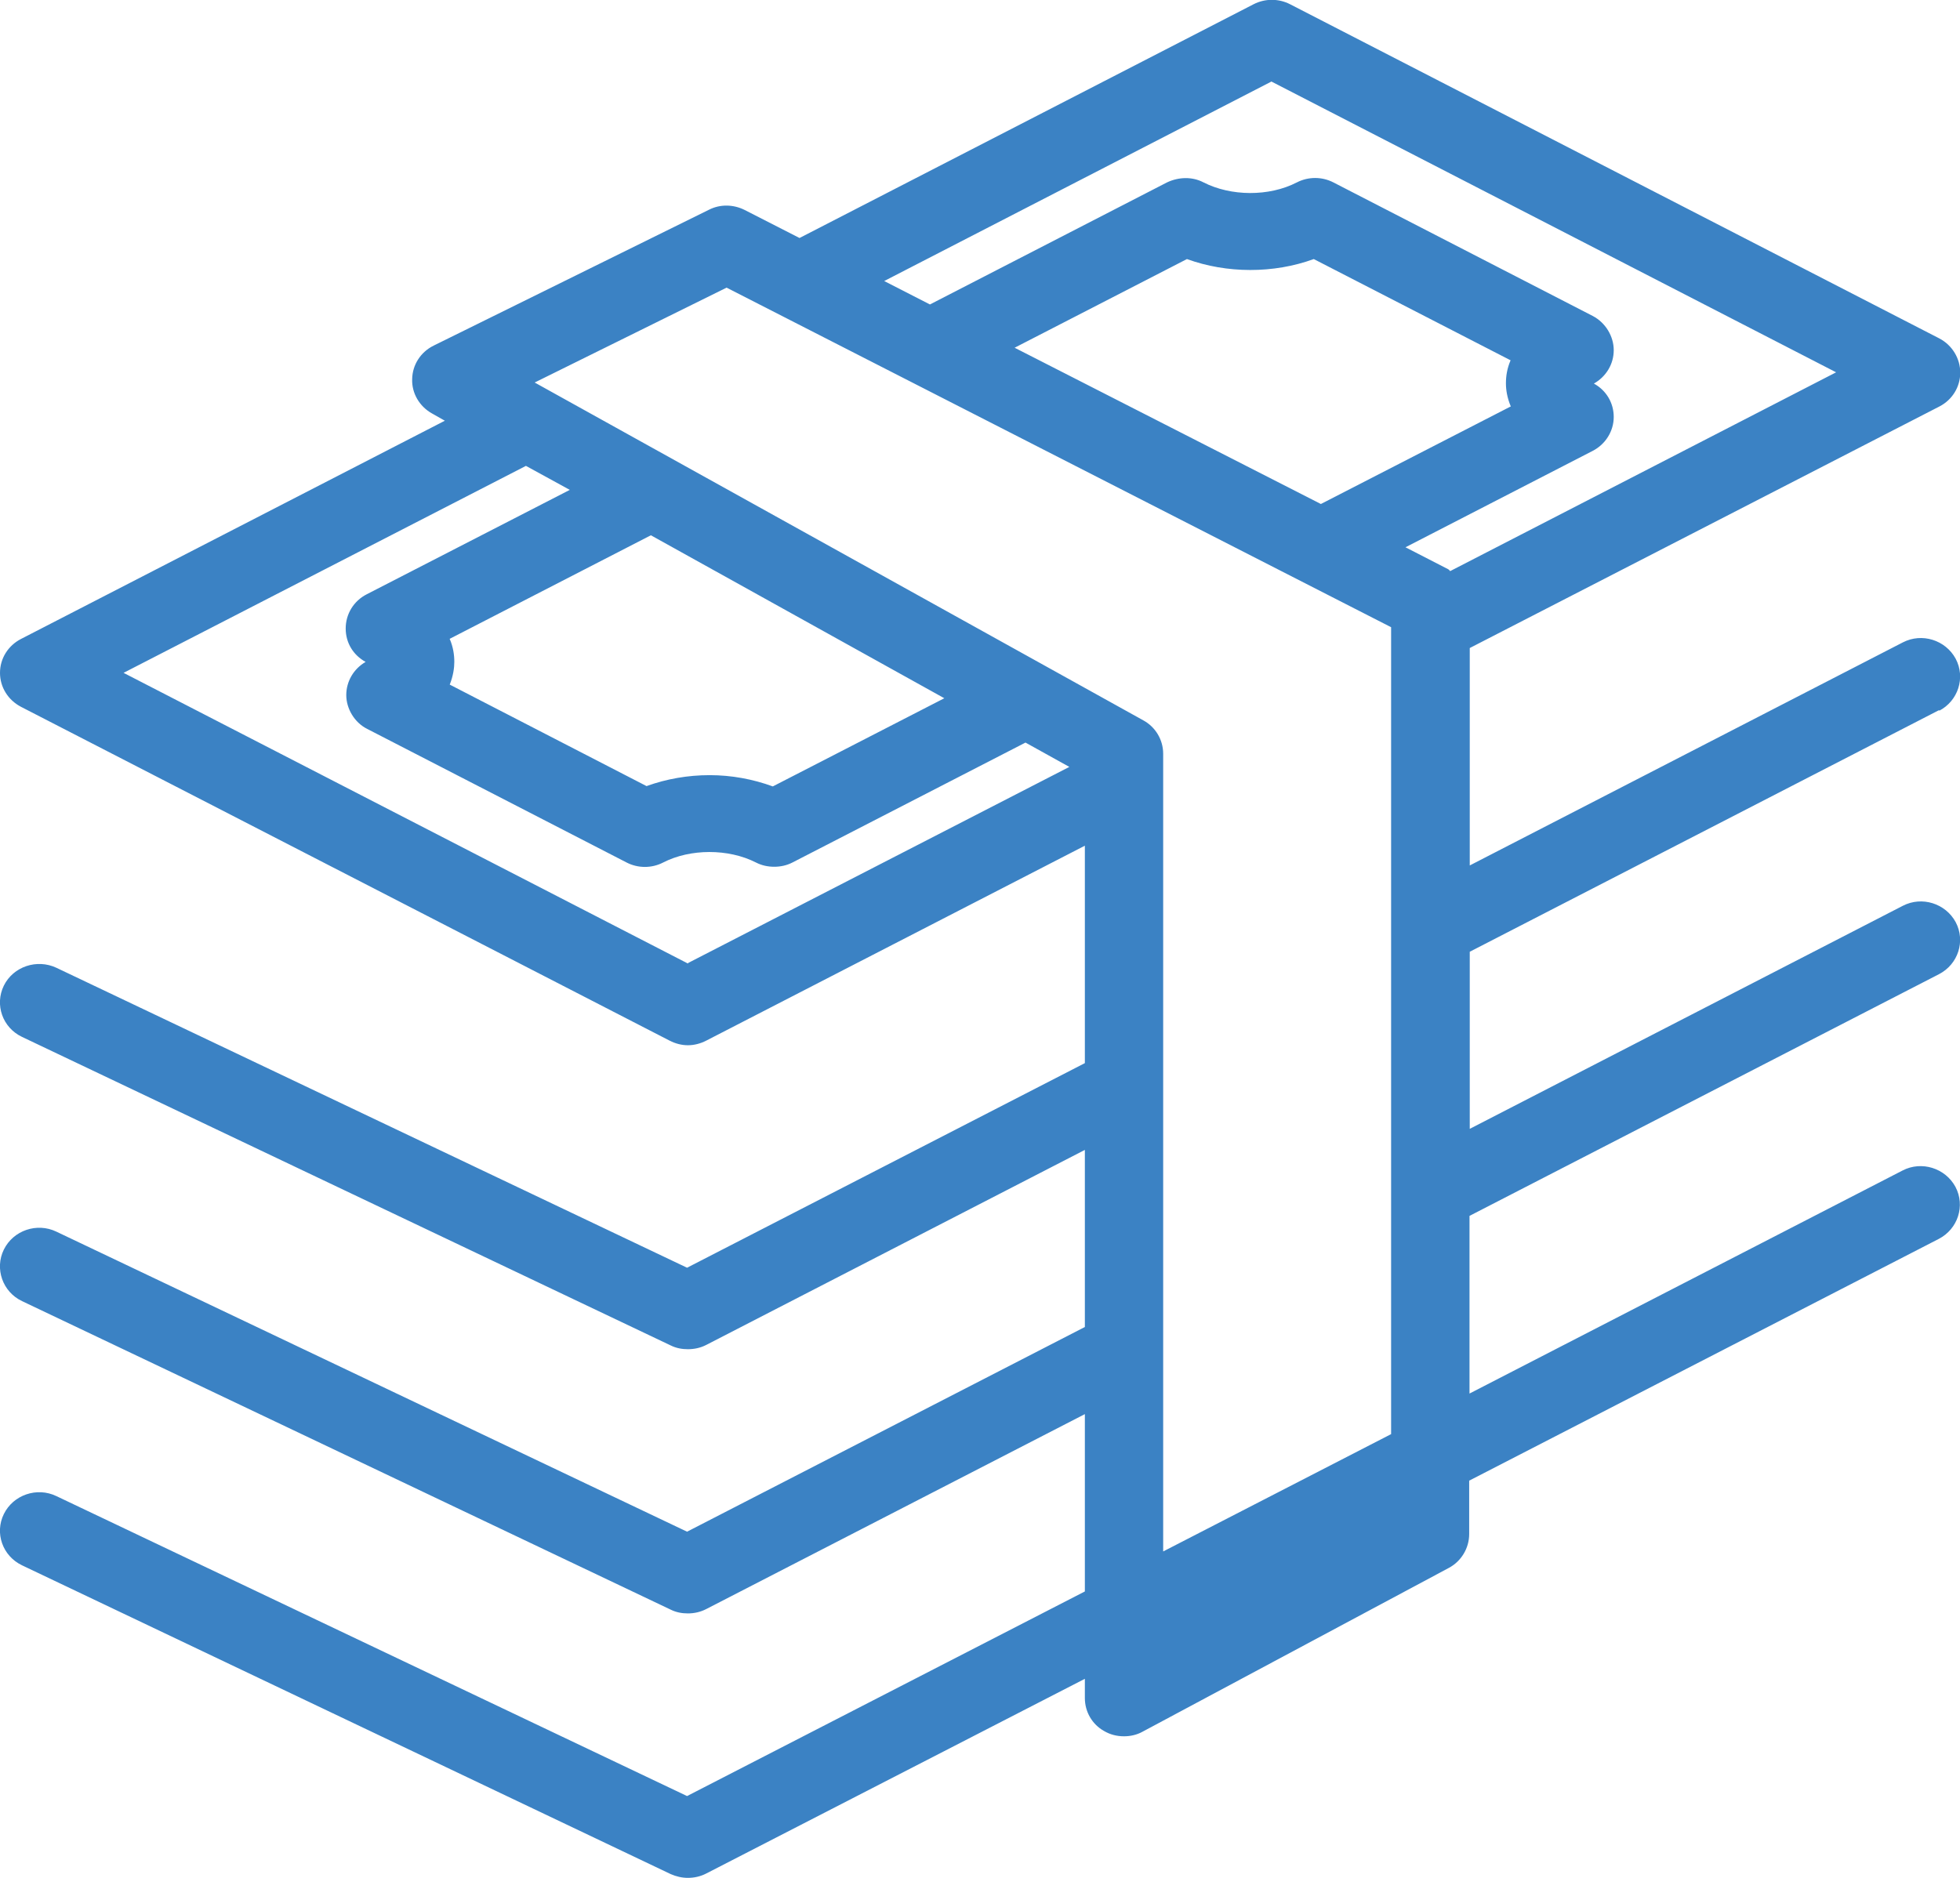 <svg width="24" height="23" viewBox="0 0 24 23" fill="none" xmlns="http://www.w3.org/2000/svg">
<g clip-path="url(#clip0_39_3077)">
<path d="M23.744 8.706C23.977 8.585 24.07 8.3 23.947 8.068C23.823 7.839 23.534 7.747 23.3 7.868L17.997 10.6V7.937L23.747 4.979C23.907 4.897 24.003 4.737 24.003 4.564C24.003 4.39 23.904 4.227 23.747 4.145L15.797 0.052C15.657 -0.02 15.49 -0.02 15.35 0.052L9.79 2.915L9.117 2.571C8.98 2.503 8.82 2.499 8.683 2.568L5.31 4.233C5.15 4.312 5.05 4.469 5.047 4.642C5.04 4.816 5.137 4.979 5.29 5.064L5.447 5.153L0.257 7.826C0.1 7.907 0 8.064 0 8.241C0 8.418 0.1 8.575 0.257 8.657L8.2 12.746C8.27 12.782 8.347 12.802 8.423 12.802C8.5 12.802 8.577 12.782 8.647 12.746L13.284 10.358V13.021L8.413 15.527L0.69 11.853C0.453 11.742 0.163 11.837 0.047 12.072C-0.067 12.305 0.03 12.586 0.27 12.7L8.213 16.479C8.28 16.512 8.35 16.525 8.423 16.525C8.5 16.525 8.577 16.509 8.647 16.473L13.284 14.084V16.253L8.413 18.76L0.69 15.085C0.453 14.971 0.163 15.069 0.047 15.305C-0.067 15.537 0.03 15.822 0.27 15.936L8.213 19.715C8.28 19.748 8.35 19.761 8.423 19.761C8.5 19.761 8.577 19.744 8.647 19.708L13.284 17.32V19.492L8.413 21.998L0.69 18.324C0.453 18.21 0.163 18.308 0.047 18.544C-0.067 18.776 0.03 19.057 0.27 19.172L8.213 22.954C8.28 22.983 8.35 23 8.423 23C8.5 23 8.577 22.983 8.647 22.947L13.284 20.562V20.798C13.284 20.965 13.373 21.119 13.517 21.2C13.594 21.246 13.677 21.266 13.764 21.266C13.84 21.266 13.92 21.249 13.99 21.21L17.74 19.204C17.893 19.123 17.99 18.962 17.99 18.789V18.135L23.74 15.174C23.974 15.053 24.067 14.768 23.944 14.536C23.82 14.307 23.53 14.215 23.297 14.336L17.994 17.068V14.892L23.744 11.931C23.977 11.81 24.07 11.526 23.947 11.294C23.823 11.065 23.534 10.973 23.3 11.094L17.997 13.826V11.657L23.747 8.696L23.744 8.706ZM18.497 4.979L16.174 6.173L12.424 4.259L14.534 3.173C15.02 3.35 15.594 3.353 16.087 3.173L18.497 4.413C18.453 4.515 18.44 4.609 18.44 4.695C18.44 4.77 18.453 4.868 18.5 4.979H18.497ZM15.573 1.001L22.483 4.56L17.757 6.995C17.757 6.995 17.744 6.978 17.733 6.972L17.21 6.703L19.503 5.522C19.66 5.441 19.76 5.28 19.76 5.107C19.76 4.933 19.667 4.78 19.517 4.698C19.667 4.613 19.76 4.459 19.76 4.289C19.76 4.119 19.66 3.952 19.503 3.87L16.327 2.234C16.187 2.162 16.02 2.162 15.88 2.234C15.537 2.411 15.07 2.404 14.737 2.234C14.6 2.162 14.434 2.166 14.29 2.234L11.387 3.729L10.827 3.442L15.57 0.998L15.573 1.001ZM5.503 7.826L7.97 6.556L11.563 8.552L9.463 9.632C9.22 9.543 8.957 9.494 8.69 9.494C8.423 9.494 8.16 9.54 7.917 9.628L5.507 8.385C5.55 8.277 5.563 8.179 5.563 8.107C5.563 8.022 5.55 7.927 5.507 7.826H5.503ZM8.423 11.801L1.513 8.241L6.44 5.706L6.977 6L4.49 7.279C4.33 7.361 4.233 7.521 4.233 7.698C4.233 7.875 4.327 8.025 4.477 8.107C4.33 8.192 4.24 8.346 4.24 8.513C4.24 8.679 4.34 8.85 4.497 8.928L7.673 10.564C7.813 10.636 7.98 10.636 8.12 10.564C8.45 10.394 8.917 10.391 9.257 10.564C9.327 10.6 9.403 10.616 9.48 10.616C9.557 10.616 9.633 10.6 9.703 10.564L12.557 9.095L13.094 9.393L8.427 11.794L8.423 11.801ZM17.034 17.206V17.565L14.243 19.002V9.232C14.243 9.062 14.15 8.905 14 8.823L6.547 4.685L8.897 3.523L17.034 7.682V17.209V17.206Z" fill="#3B82C4"/>
</g>
<defs>
<clipPath id="clip0_39_3077">
<rect width="24" height="23" fill="white"/>
</clipPath>
</defs>
</svg>
